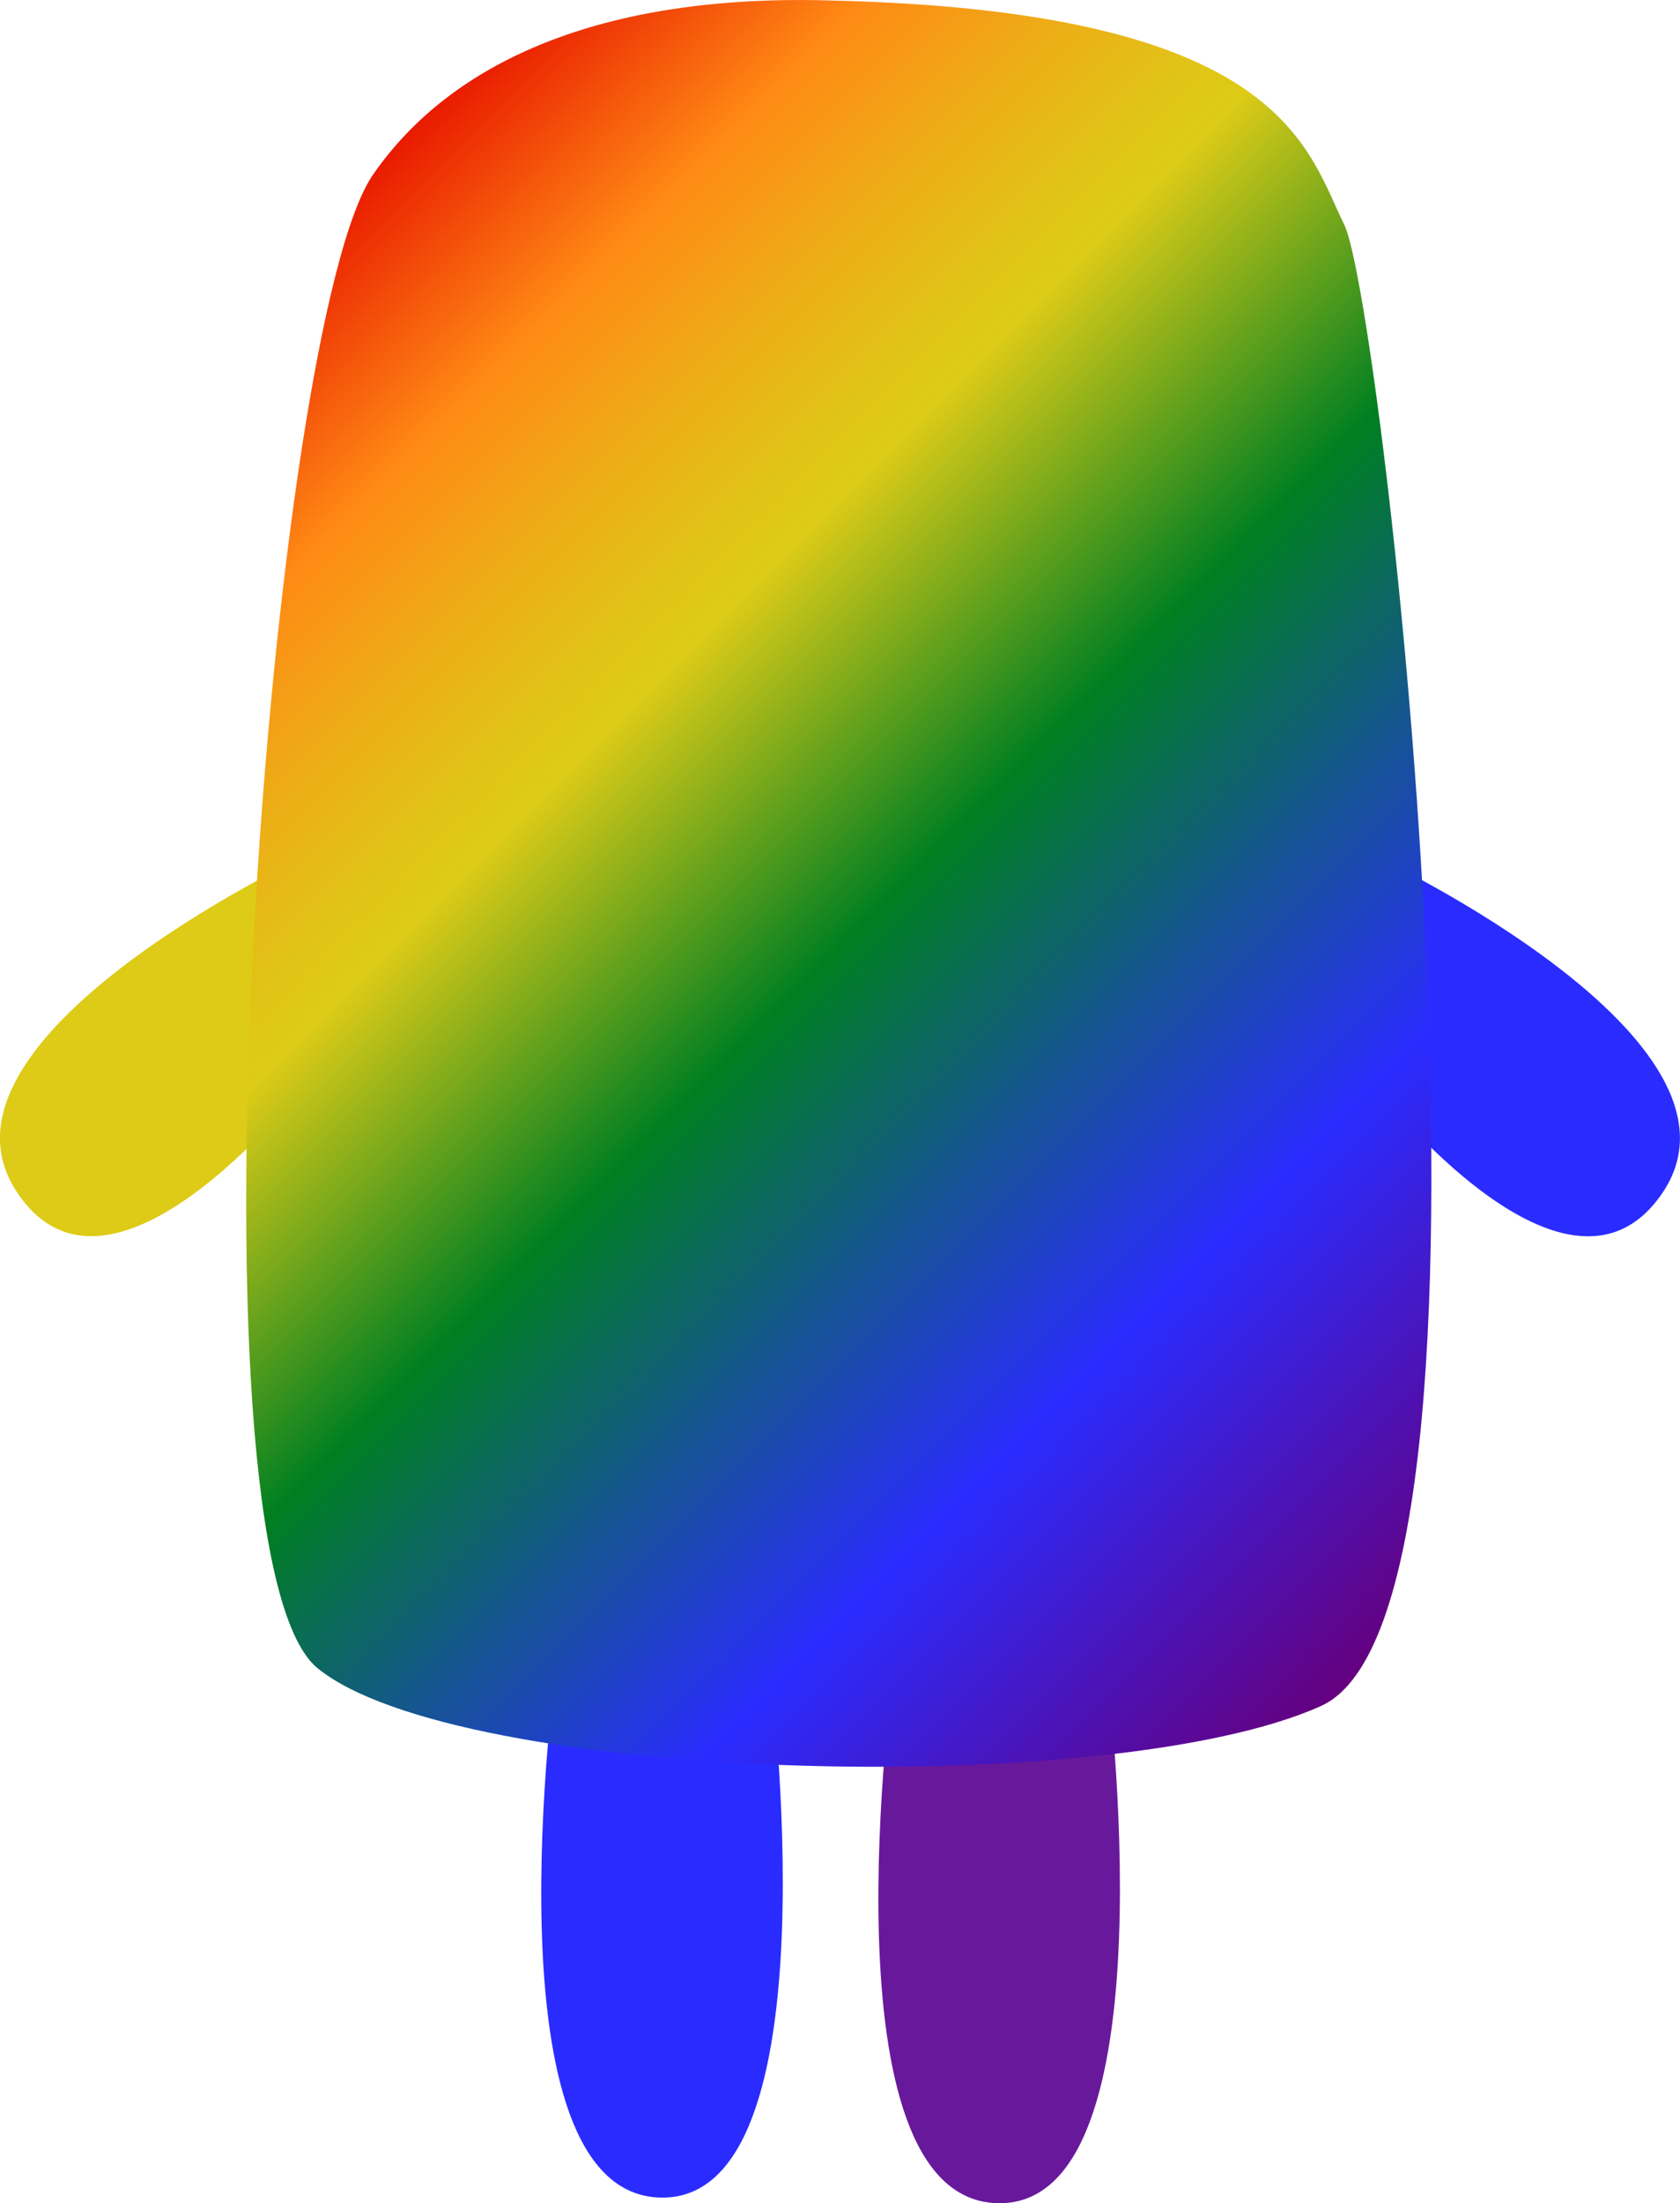 <svg id="Layer_1" data-name="Layer 1" xmlns="http://www.w3.org/2000/svg" xmlns:xlink="http://www.w3.org/1999/xlink" viewBox="0 0 179.89 235.75"><defs><style>.cls-1{fill:#2a2cff;}.cls-2{fill:#68199b;}.cls-3{fill:#ddcb17;}.cls-4{fill:url(#linear-gradient);}</style><linearGradient id="linear-gradient" x1="142.38" y1="124.54" x2="8.93" y2="-8.91" gradientUnits="userSpaceOnUse"><stop offset="0" stop-color="#65007f"/><stop offset="0.23" stop-color="#2a2cff"/><stop offset="0.5" stop-color="#007f21"/><stop offset="0.68" stop-color="#ddcb17"/><stop offset="0.72" stop-color="#e1c217"/><stop offset="0.79" stop-color="#eeab16"/><stop offset="0.87" stop-color="#ff8a15"/><stop offset="1" stop-color="#e91a00"/></linearGradient></defs><title>rainbow</title><path class="cls-1" d="M44.6,135.6s-7.8,56.3,11.2,56.7,11.7-56.7,11.7-56.7H44.6Z" transform="translate(14.94 42.85)"/><path class="cls-2" d="M80.7,136.2s-7.8,56.3,11.2,56.7,11.7-56.7,11.7-56.7H80.7Z" transform="translate(14.94 42.85)"/><path class="cls-3" d="M17.4,48.9S-23.8,68.3-13.2,84.6C-2.8,100.6,19,71.7,19,71.7Z" transform="translate(14.94 42.85)"/><path class="cls-1" d="M132.6,48.9s41.2,19.4,30.6,35.7c-10.5,16-32.2-12.8-32.2-12.8Z" transform="translate(14.94 42.85)"/><path class="cls-4" d="M73.9-42.8c48.3,1.1,51,15.6,55.1,24,4.1,8.2,20.1,148.4-2.5,158.5-22.4,10.1-92.6,8.2-107.5-4.1C4.1,123,13.9-8.8,25.1-24.3,33.4-36.2,49.4-43.5,73.9-42.8Z" transform="translate(14.94 42.85)"/></svg>